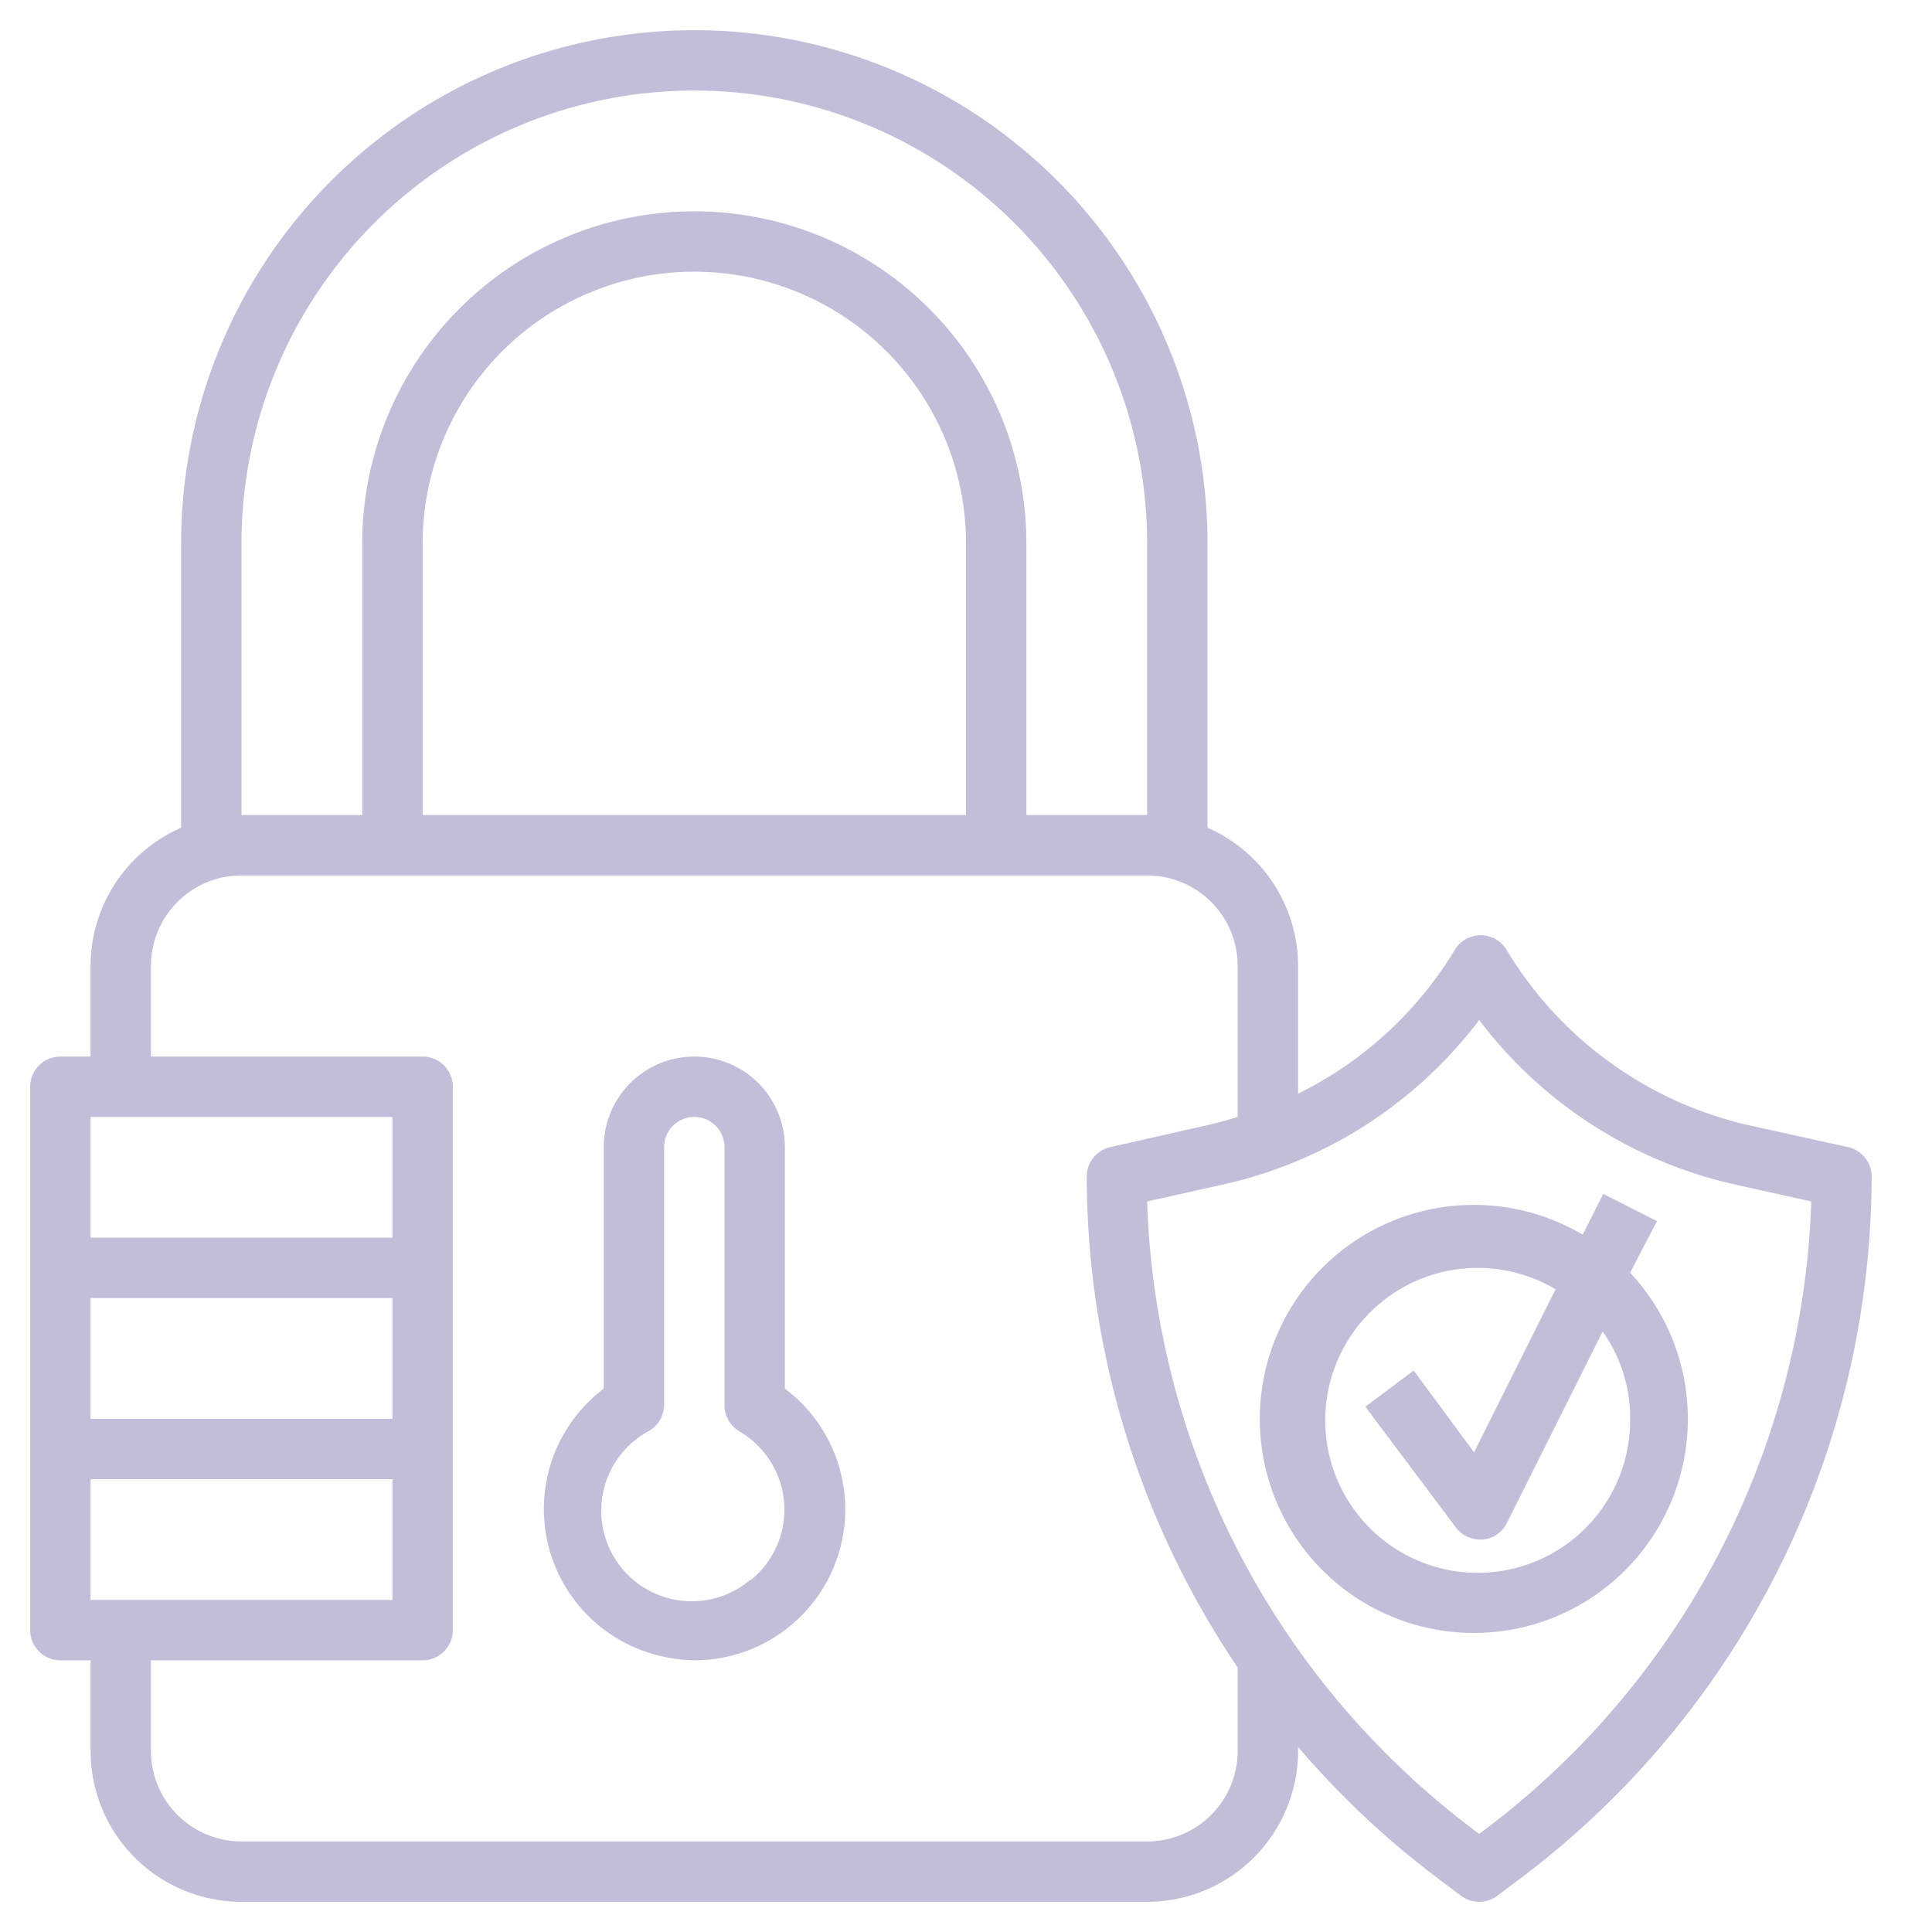 <svg height="512" viewBox="0 0 64 64" width="512" xmlns="http://www.w3.org/2000/svg"><g fill="#c2beda"><path d="m26 46v-8a3 3 0 0 0 -6 0v8a5 5 0 0 0 1.81 8.84 5.37 5.37 0 0 0 1.19.16 5 5 0 0 0 3-9zm-1.14 6.33a3 3 0 1 1 -3.36-4.93 1 1 0 0 0 .5-.87v-8.53a1 1 0 0 1 2 0v8.55a1 1 0 0 0 .5.87 3 3 0 0 1 .36 4.93z"/><path d="m61.22 38-3.31-.73a12.63 12.63 0 0 1 -8-5.8 1 1 0 0 0 -1.72 0 12.55 12.55 0 0 1 -5.19 4.76v-4.23a5 5 0 0 0 -3-4.58v-9.42a17 17 0 0 0 -34 0v9.42a5 5 0 0 0 -3 4.58v3h-1a1 1 0 0 0 -1 1v18a1 1 0 0 0 1 1h1v3a5 5 0 0 0 5 5h30a5 5 0 0 0 5-5v-.13a29.08 29.08 0 0 0 4.6 4.33l.8.6a1 1 0 0 0 1.2 0l.8-.6a29.15 29.15 0 0 0 11.6-23.2 1 1 0 0 0 -.78-1zm-53.22-20a15 15 0 0 1 30 0v9h-4v-9a11 11 0 0 0 -22 0v9h-4zm24 9h-18v-9a9 9 0 0 1 18 0zm-19 10v4h-10v-4zm-10 16v-4h10v4zm10-6h-10v-4h10zm28 11a3 3 0 0 1 -3 3h-30a3 3 0 0 1 -3-3v-3h9a1 1 0 0 0 1-1v-18a1 1 0 0 0 -1-1h-9v-3a3 3 0 0 1 3-3h30a3 3 0 0 1 3 3v5c-.3.09-.6.18-.91.25l-3.31.75a1 1 0 0 0 -.78 1 29.14 29.14 0 0 0 5 16.24zm8.2 2.6-.2.15-.2-.15a27.15 27.15 0 0 1 -10.8-20.8l2.51-.56a14.63 14.63 0 0 0 8.49-5.45 14.63 14.63 0 0 0 8.48 5.45l2.52.56a27.15 27.15 0 0 1 -10.8 20.8z"/><path d="m54.89 40.45-1.78-.9-.68 1.35a7.09 7.09 0 1 0 1.57 1.26zm-.89 6.55a5.05 5.05 0 1 1 -2.47-4.29l-2.7 5.4-2-2.71-1.6 1.2 3 4a1 1 0 0 0 .8.4h.09a1 1 0 0 0 .8-.55l3.17-6.34a4.92 4.92 0 0 1 .91 2.89z"/></g></svg>